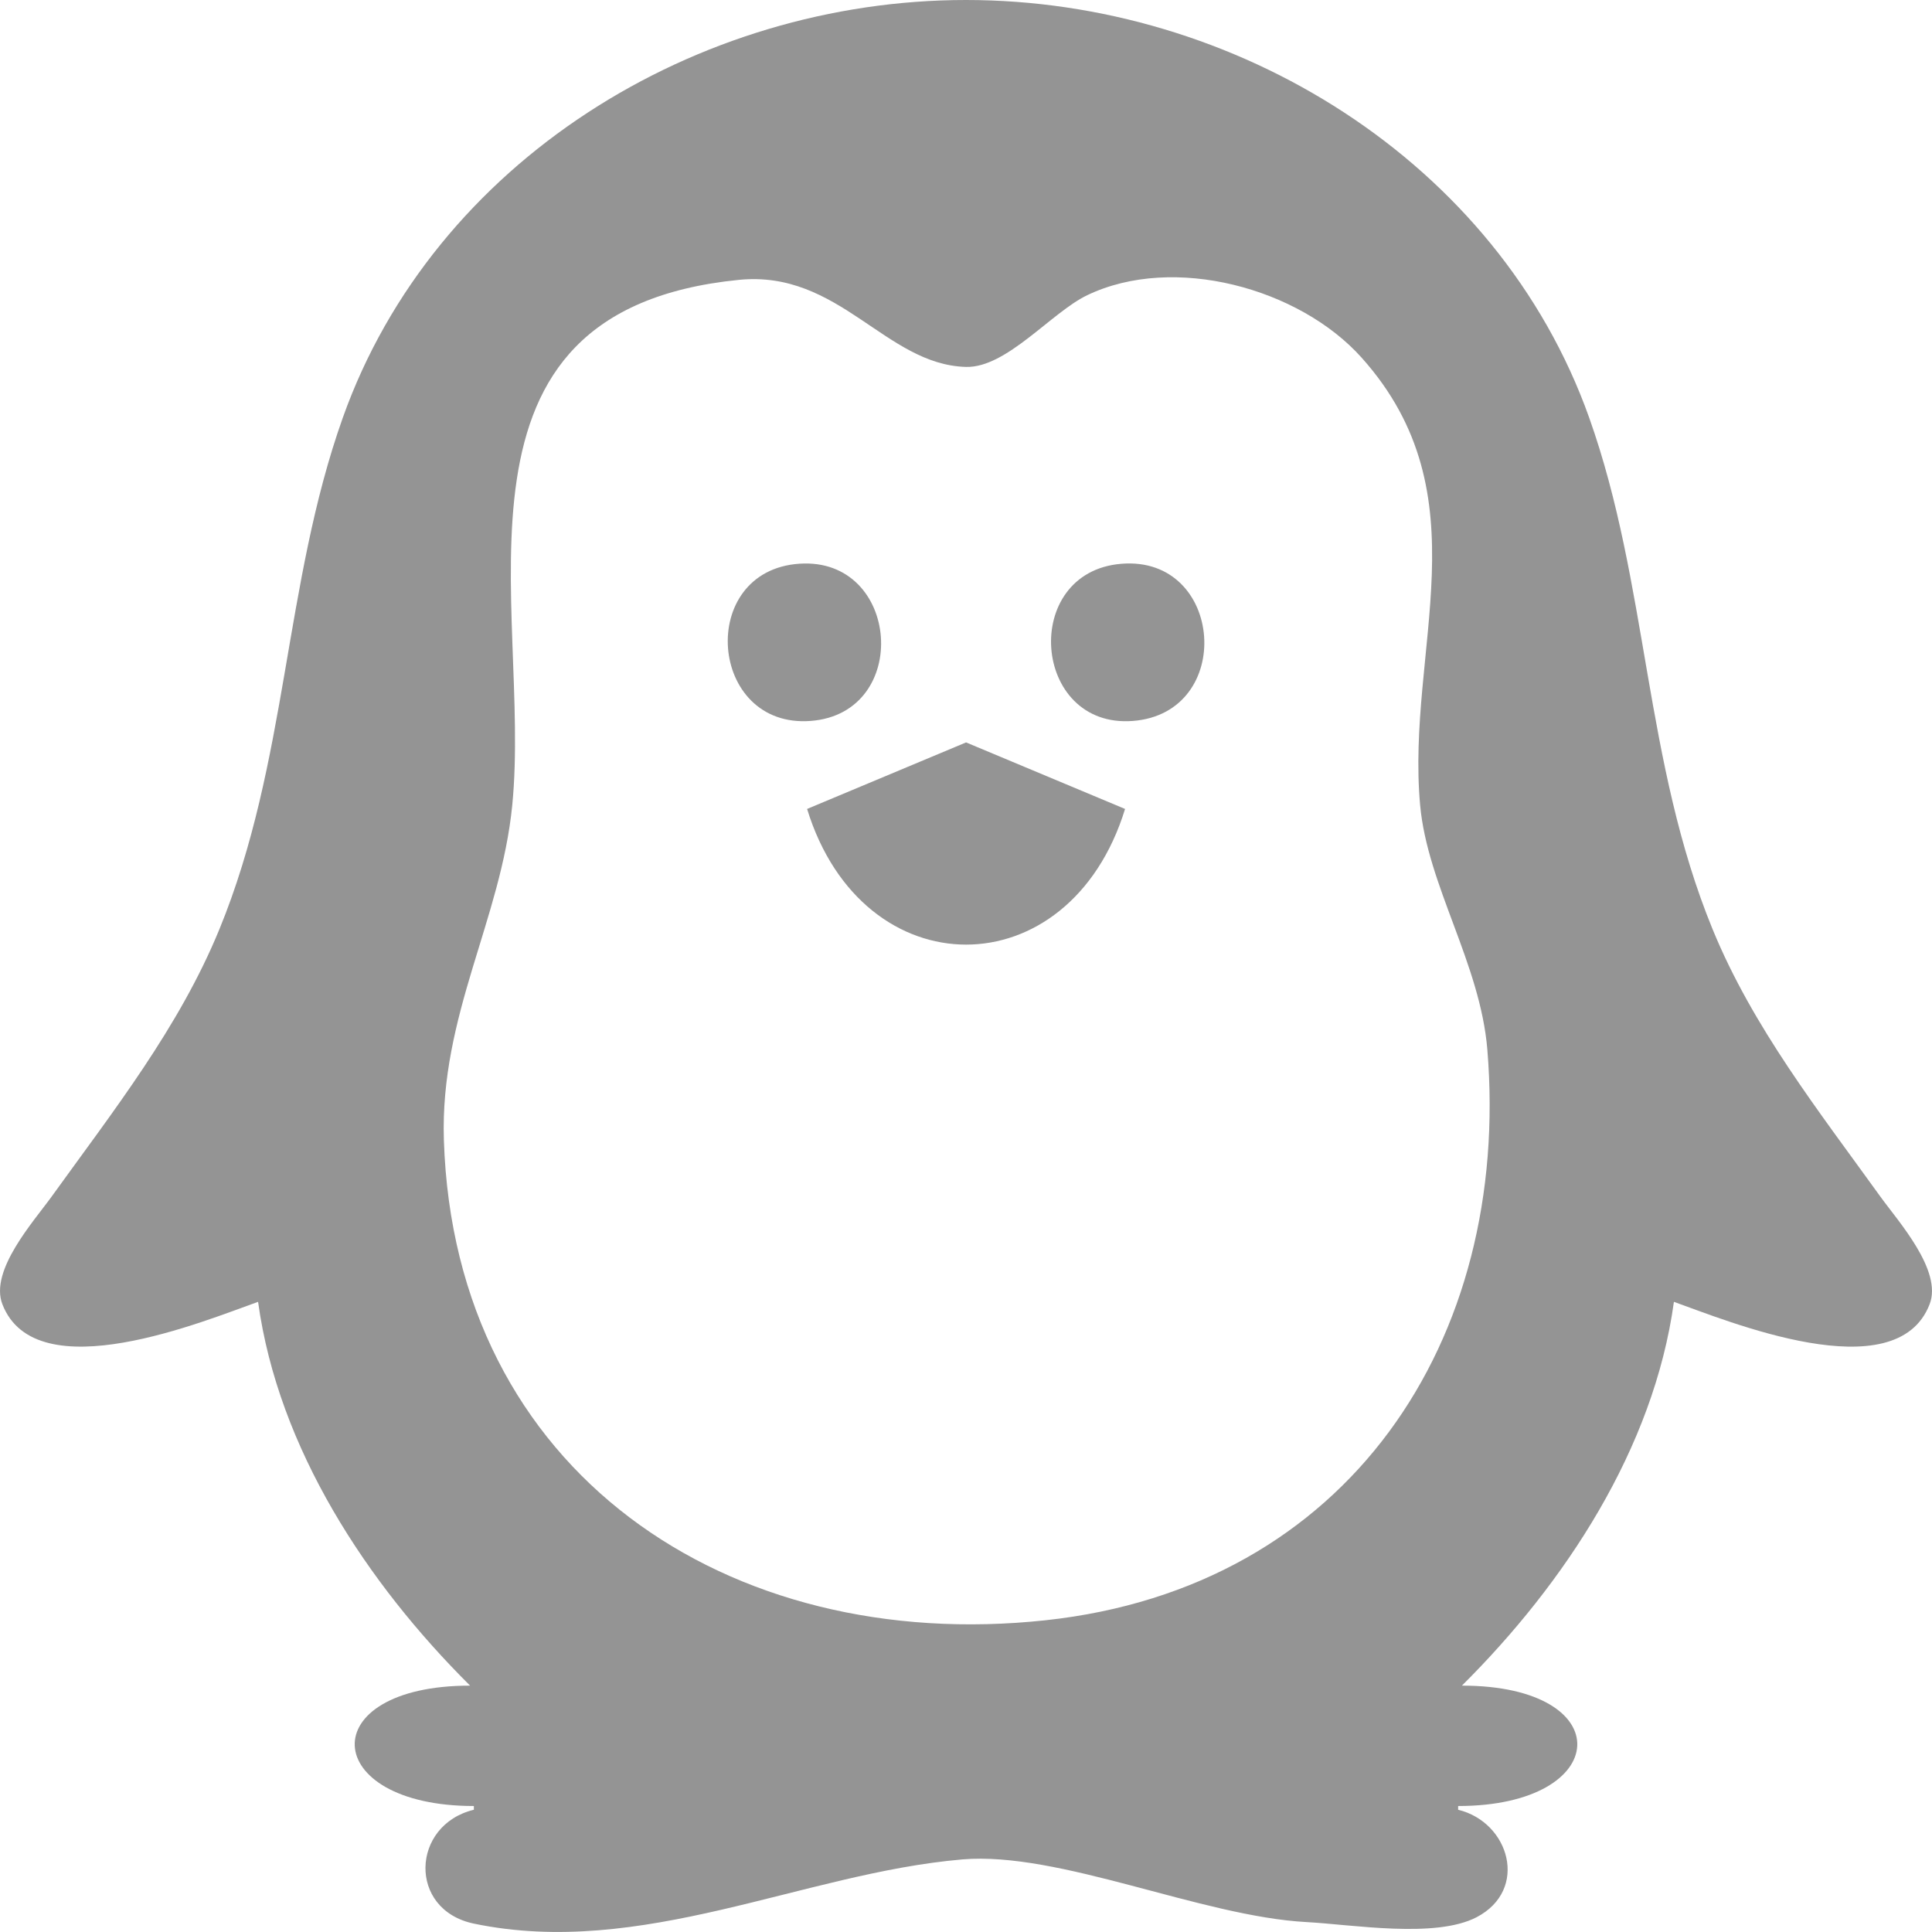 <?xml version="1.0" encoding="UTF-8" standalone="no"?>
<svg xmlns="http://www.w3.org/2000/svg" viewBox="0 0 48 48" width="48" height="48">
  <defs/>
  <path fill="#949494" d="M6.412 32.344c.502 3.649 2.711 6.994 5.267 9.535-3.925 0-3.747 2.991.094 2.991v.093c-1.56.376-1.647 2.485.001 2.829 4.171.869 8.175-1.255 12.132-1.595 2.404-.207 5.936 1.416 8.559 1.557 1.143.062 3.196.412 4.22-.121 1.306-.681.821-2.361-.458-2.67v-.093c3.841 0 4.019-2.991.094-2.991 2.556-2.541 4.765-5.887 5.267-9.535 1.299.459 5.518 2.223 6.353.059.324-.84-.781-2.059-1.226-2.677-1.528-2.122-3.165-4.2-4.165-6.637-1.709-4.166-1.593-8.568-3.068-12.714C37.213 4 30.687 0 24 0 17.313 0 10.787 4 8.518 10.375c-1.476 4.146-1.359 8.548-3.068 12.714-1 2.438-2.637 4.515-4.165 6.637-.445.618-1.55 1.837-1.226 2.677.836 2.164 5.055.399 6.353-.059M18.357 6.953c2.497-.249 3.642 2.11 5.643 2.163 1.008.027 2.121-1.354 3.01-1.781 2.15-1.032 5.274-.177 6.82 1.552 3.062 3.423 1.1 7.244 1.453 11.118.182 1.997 1.495 3.938 1.67 6.076.593 7.23-3.455 13.363-10.977 14.174-7.89.851-14.684-3.682-14.948-11.931-.099-3.099 1.418-5.47 1.699-8.32.488-4.946-2.065-12.285 5.631-13.051m1.505 7.052c-2.565.172-2.265 4.104.282 3.906 2.509-.195 2.225-4.074-.282-3.906m7.995.002c-2.51.207-2.222 4.092.282 3.905 2.557-.192 2.272-4.116-.282-3.905m-7.806 6.091c1.384 4.494 6.517 4.494 7.9 0l-3.95-1.653z"/>
</svg>
